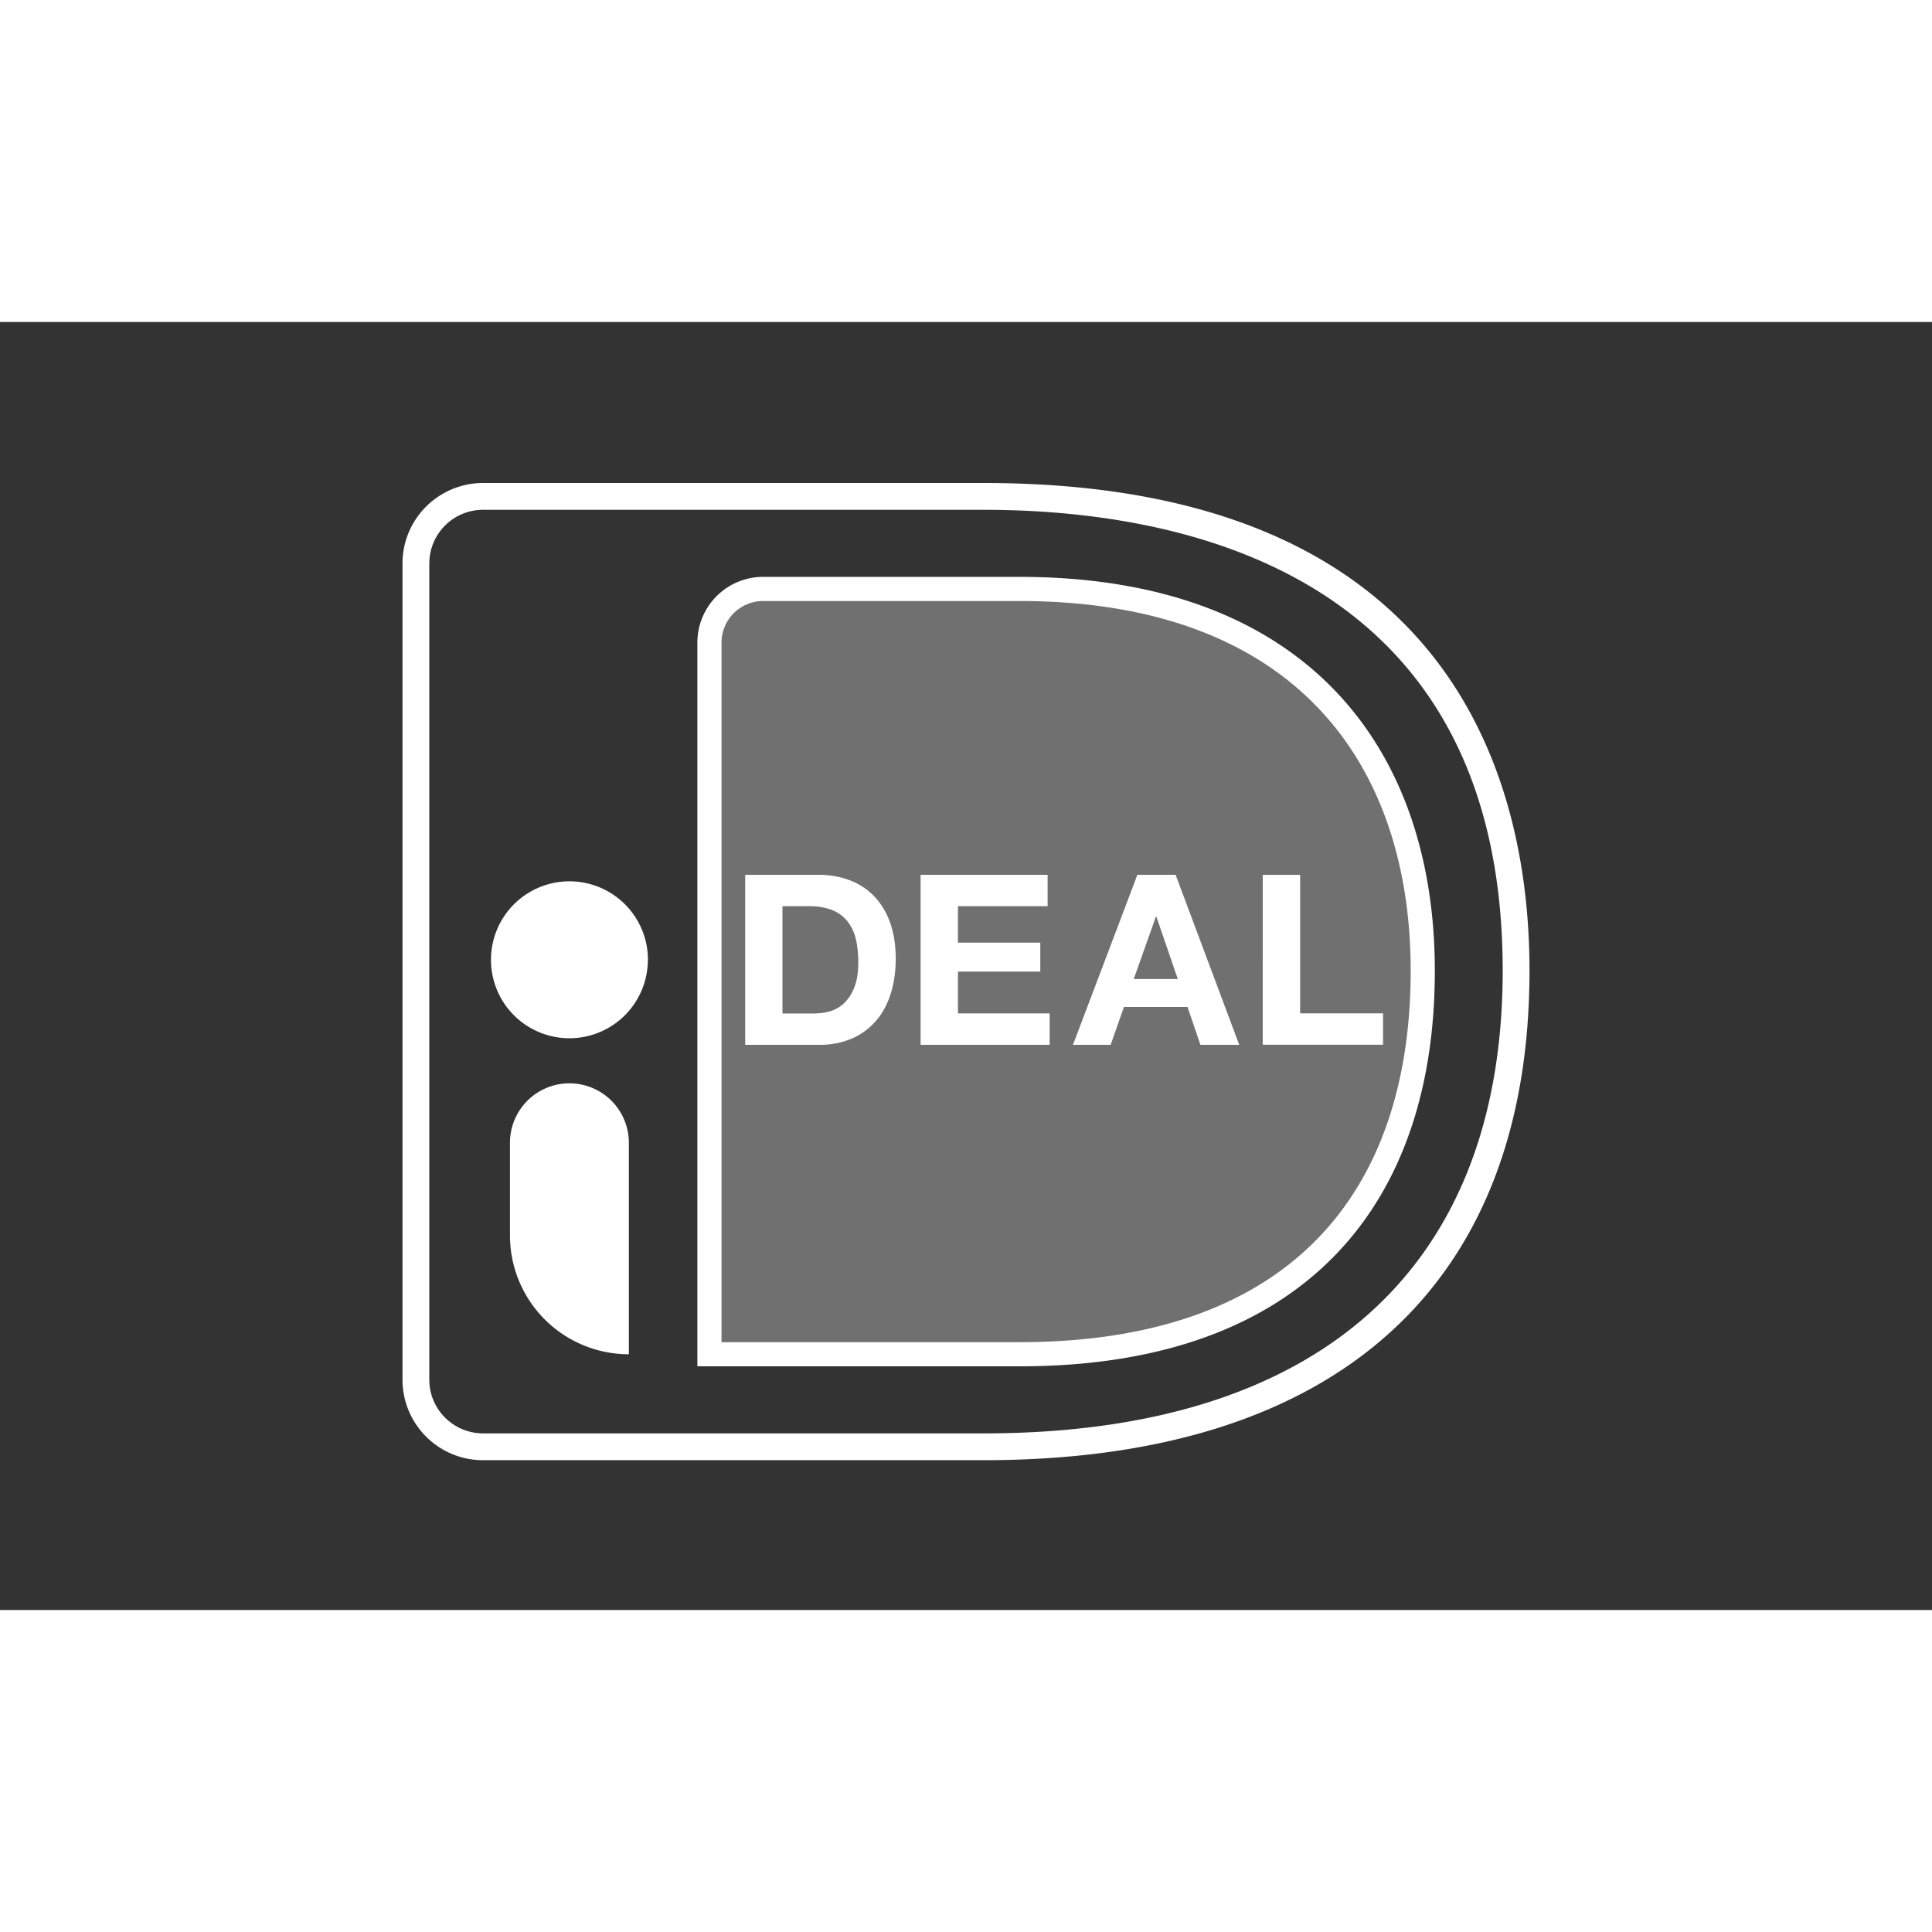 <svg xmlns="http://www.w3.org/2000/svg" width="120" height="120" viewBox="0 0 24 16" fill="#fff">
  <rect x="0" y="0" width="24" height="16" fill="#333333" stroke="none"/>
  <path fill="none" stroke="#fff" stroke-width="0.3" d="M8.813 3.982v8.841h3.849c3.496 0 5.012-1.975 5.012-4.763 0-2.67-1.516-4.744-5.012-4.744H9.48a.667.667 0 0 0-.667.666Z"/>
  <path fill="#fff" style="opacity: 0.3" d="M8.813 3.982v8.841h3.849c3.496 0 5.012-1.975 5.012-4.763 0-2.67-1.516-4.744-5.012-4.744H9.48a.667.667 0 0 0-.667.666Z"/>
  <path d="M6 2.333A.667.667 0 0 0 5.333 3v10.139c0 .368.299.666.667.667h6.22c4.157 0 6.447-2.042 6.447-5.75 0-4.98-4.04-5.723-6.447-5.723H6Zm6.22 11.806H6c-.552 0-1-.448-1-1V2.999c0-.551.448-.998 1-.999h6.22C18.12 2 19 5.794 19 8.056c0 3.923-2.408 6.083-6.78 6.083Z"/>
  <path d="M10.136 8.588c.066 0 .132-.01.195-.032a.427.427 0 0 0 .168-.108.536.536 0 0 0 .119-.197c.03-.08.044-.18.044-.296 0-.106-.01-.202-.03-.288a.574.574 0 0 0-.103-.22.455.455 0 0 0-.188-.14.75.75 0 0 0-.288-.05H9.72V8.59h.415Zm.032-1.721c.136 0 .263.022.38.065a.825.825 0 0 1 .305.195.904.904 0 0 1 .201.326c.048.13.073.283.073.458 0 .154-.02.296-.06.426-.04.13-.099.243-.179.337a.838.838 0 0 1-.298.224 1.01 1.01 0 0 1-.422.081h-.911V6.867h.911Zm2.846 0v.39H11.9v.453h1.023v.36H11.9v.519h1.139v.39h-1.603V6.867h1.58Zm1.617 1.295-.266-.775h-.006l-.275.775h.547Zm-.027-1.295.79 2.112h-.482l-.16-.47h-.79l-.165.47h-.468l.8-2.112h.475Zm1.547 0v1.721h1.03v.39h-1.495V6.868h.465Z"/>
  <path d="M8.048 7.923a.974.974 0 1 1-1.949 0 .974.974 0 0 1 1.95 0Zm-.236 4.9a1.476 1.476 0 0 1-1.477-1.476v-1.151a.738.738 0 0 1 1.477 0v2.627Z"/>
</svg>
